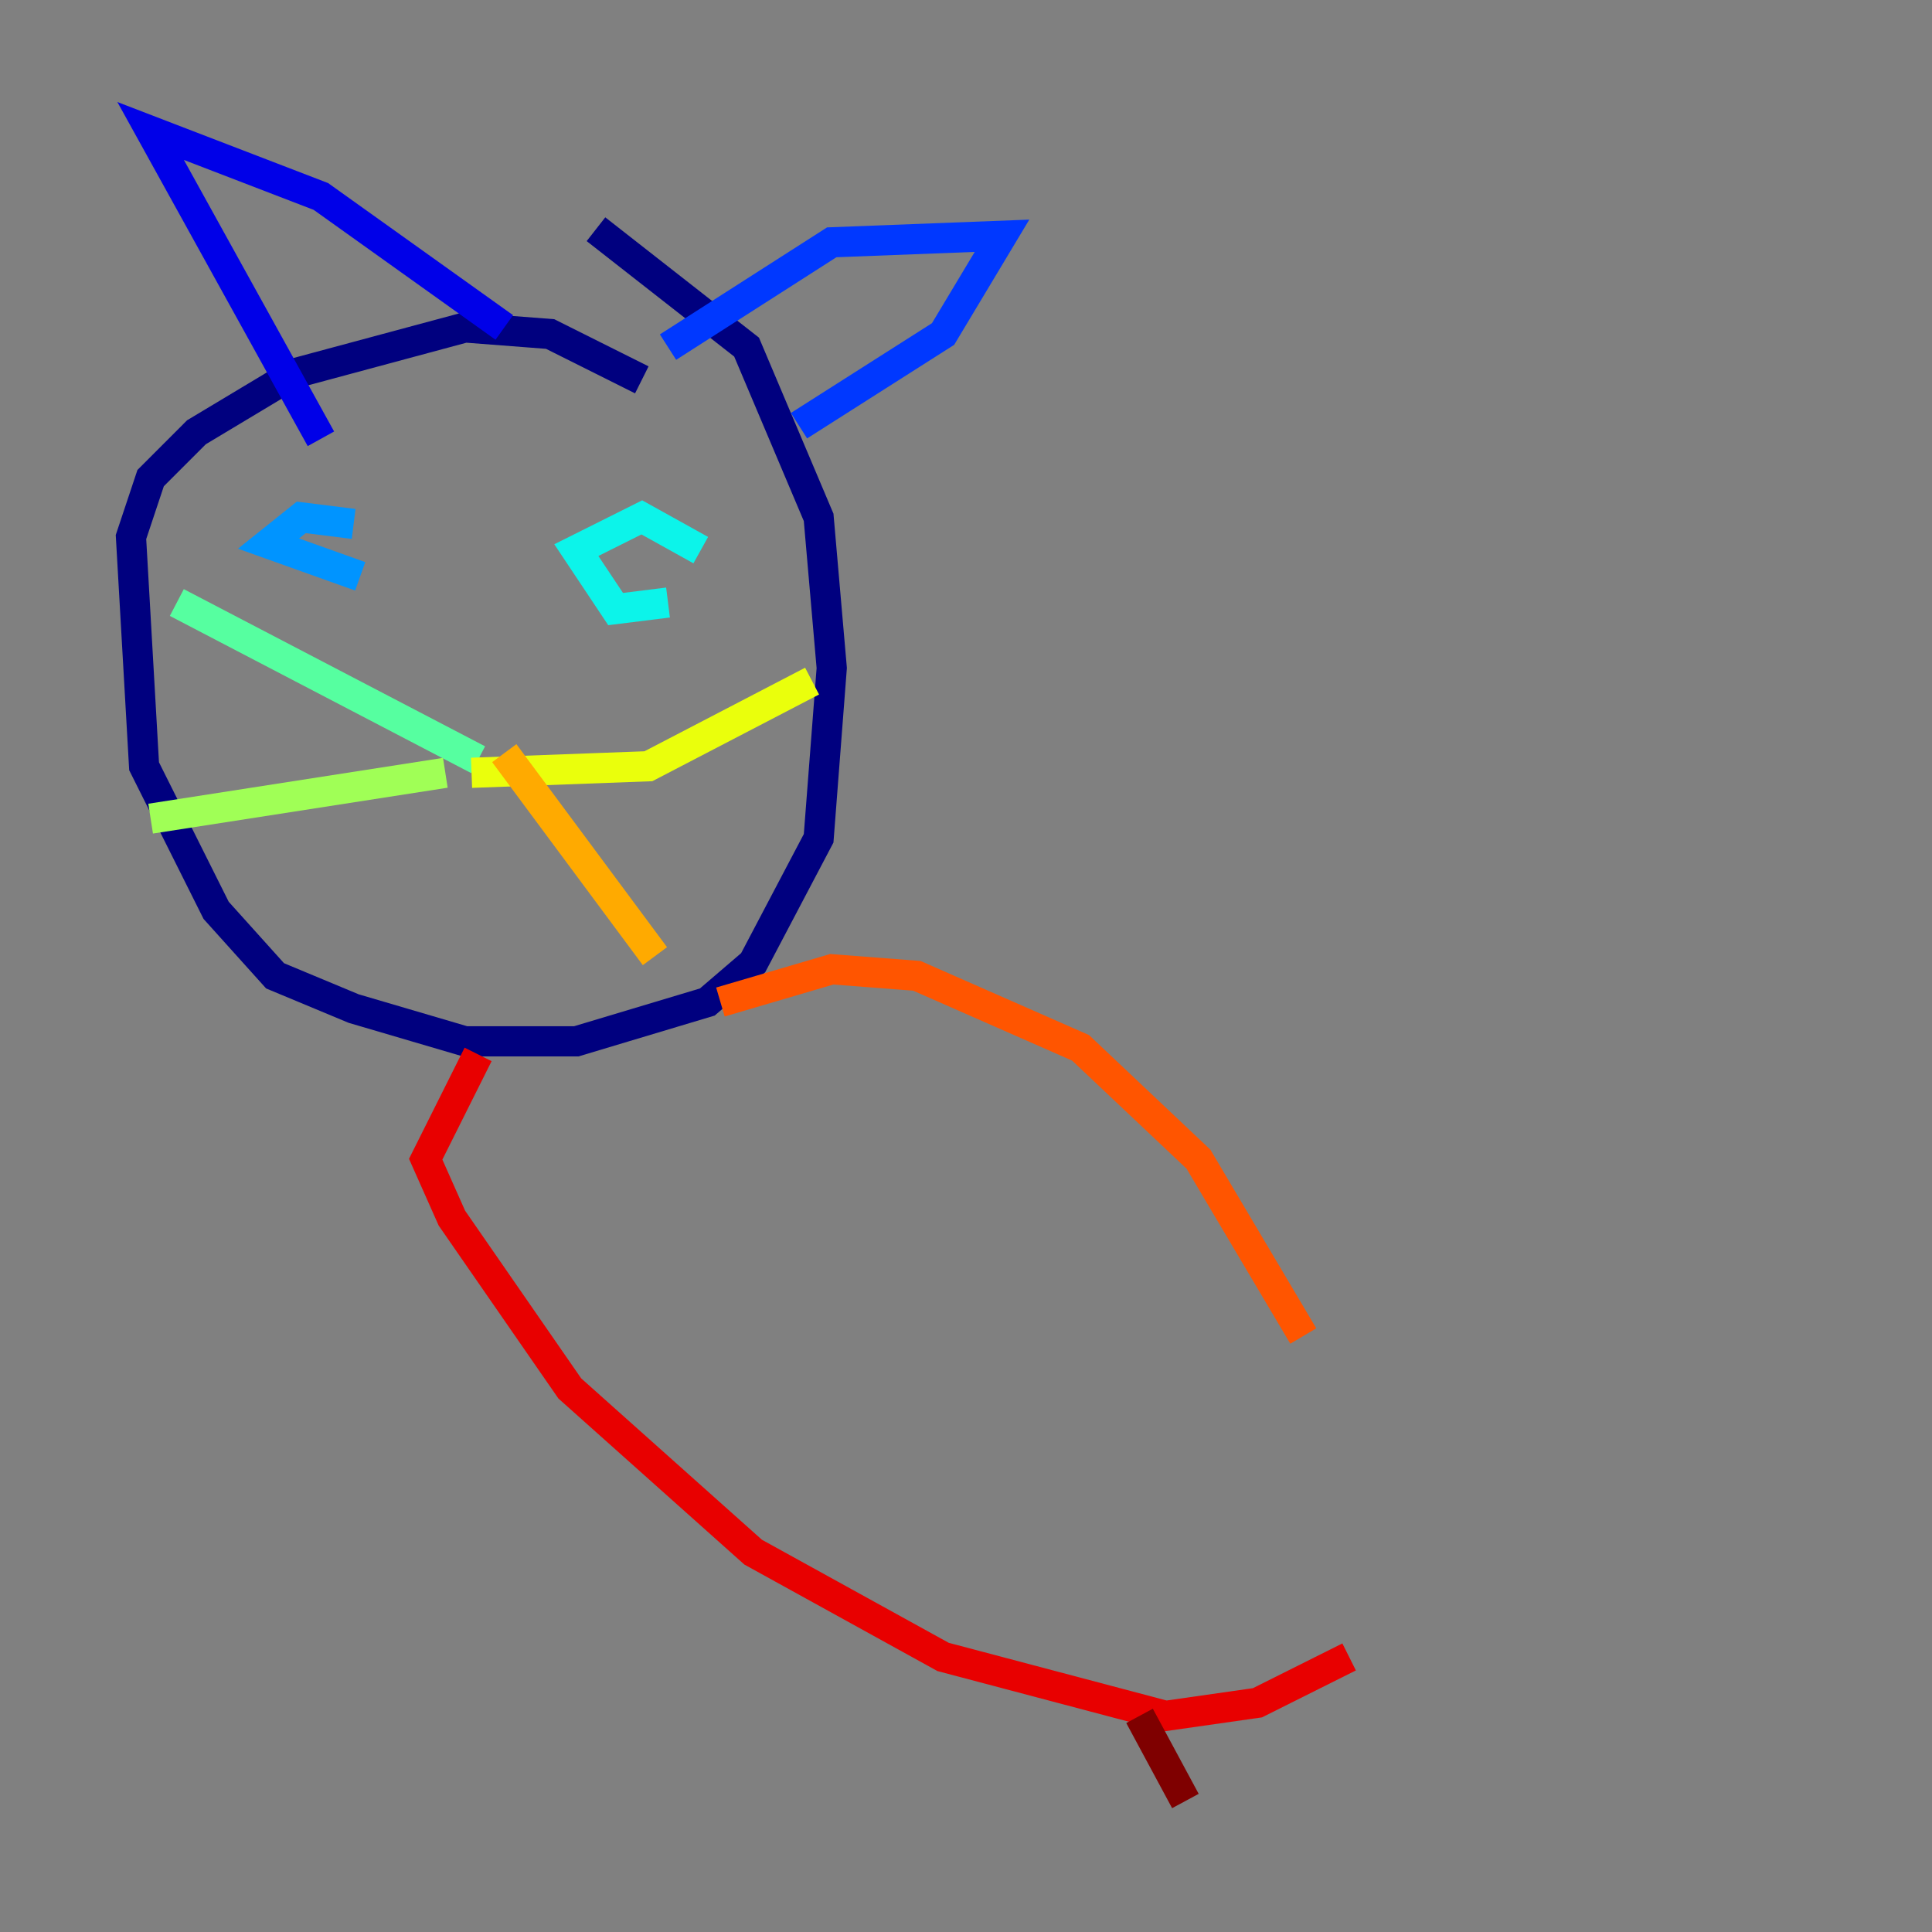 <?xml version="1.0" encoding="utf-8" ?>
<svg baseProfile="tiny" height="128" version="1.2" viewBox="0,0,128,128" width="128" xmlns="http://www.w3.org/2000/svg" xmlns:ev="http://www.w3.org/2001/xml-events" xmlns:xlink="http://www.w3.org/1999/xlink"><rect x="0" y="0" width="128" height="128" fill="#808080" stroke="none"/><defs /><polyline fill="none" points="42.522,25.166 36.447,22.129 30.807,21.695 19.525,24.732 13.017,28.637 9.98,31.675 8.678,35.58 9.546,50.766 14.319,60.312 18.224,64.651 23.43,66.82 30.807,68.99 38.183,68.99 46.861,66.386 49.898,63.783 54.237,55.539 55.105,44.258 54.237,34.278 49.464,22.997 39.485,15.186" stroke="#00007f" stroke-width="2" /><polyline fill="none" points="21.261,29.071 9.98,8.678 21.261,13.017 33.41,21.695" stroke="#0000e8" stroke-width="2" /><polyline fill="none" points="44.258,22.997 55.105,16.054 66.386,15.62 62.481,22.129 52.936,28.203" stroke="#0038ff" stroke-width="2" /><polyline fill="none" points="23.43,34.712 19.959,34.278 17.79,36.014 23.864,38.183" stroke="#0094ff" stroke-width="2" /><polyline fill="none" points="46.427,36.447 42.522,34.278 38.183,36.447 40.786,40.352 44.258,39.919" stroke="#0cf4ea" stroke-width="2" /><polyline fill="none" points="31.675,50.332 11.715,39.919" stroke="#56ffa0" stroke-width="2" /><polyline fill="none" points="29.505,51.2 9.98,54.237" stroke="#a0ff56" stroke-width="2" /><polyline fill="none" points="31.241,51.2 42.956,50.766 53.803,45.125" stroke="#eaff0c" stroke-width="2" /><polyline fill="none" points="33.41,49.898 43.39,63.349" stroke="#ffaa00" stroke-width="2" /><polyline fill="none" points="47.729,66.386 55.105,64.217 60.746,64.651 71.593,69.424 79.403,76.8 86.346,88.515" stroke="#ff5500" stroke-width="2" /><polyline fill="none" points="89.383,109.776 83.308,112.814 77.234,113.681 62.481,109.776 49.898,102.834 37.749,91.986 29.939,80.705 28.203,76.8 31.675,69.858" stroke="#e80000" stroke-width="2" /><polyline fill="none" points="75.498,113.681 78.536,119.322" stroke="#7f0000" stroke-width="2" /></svg>